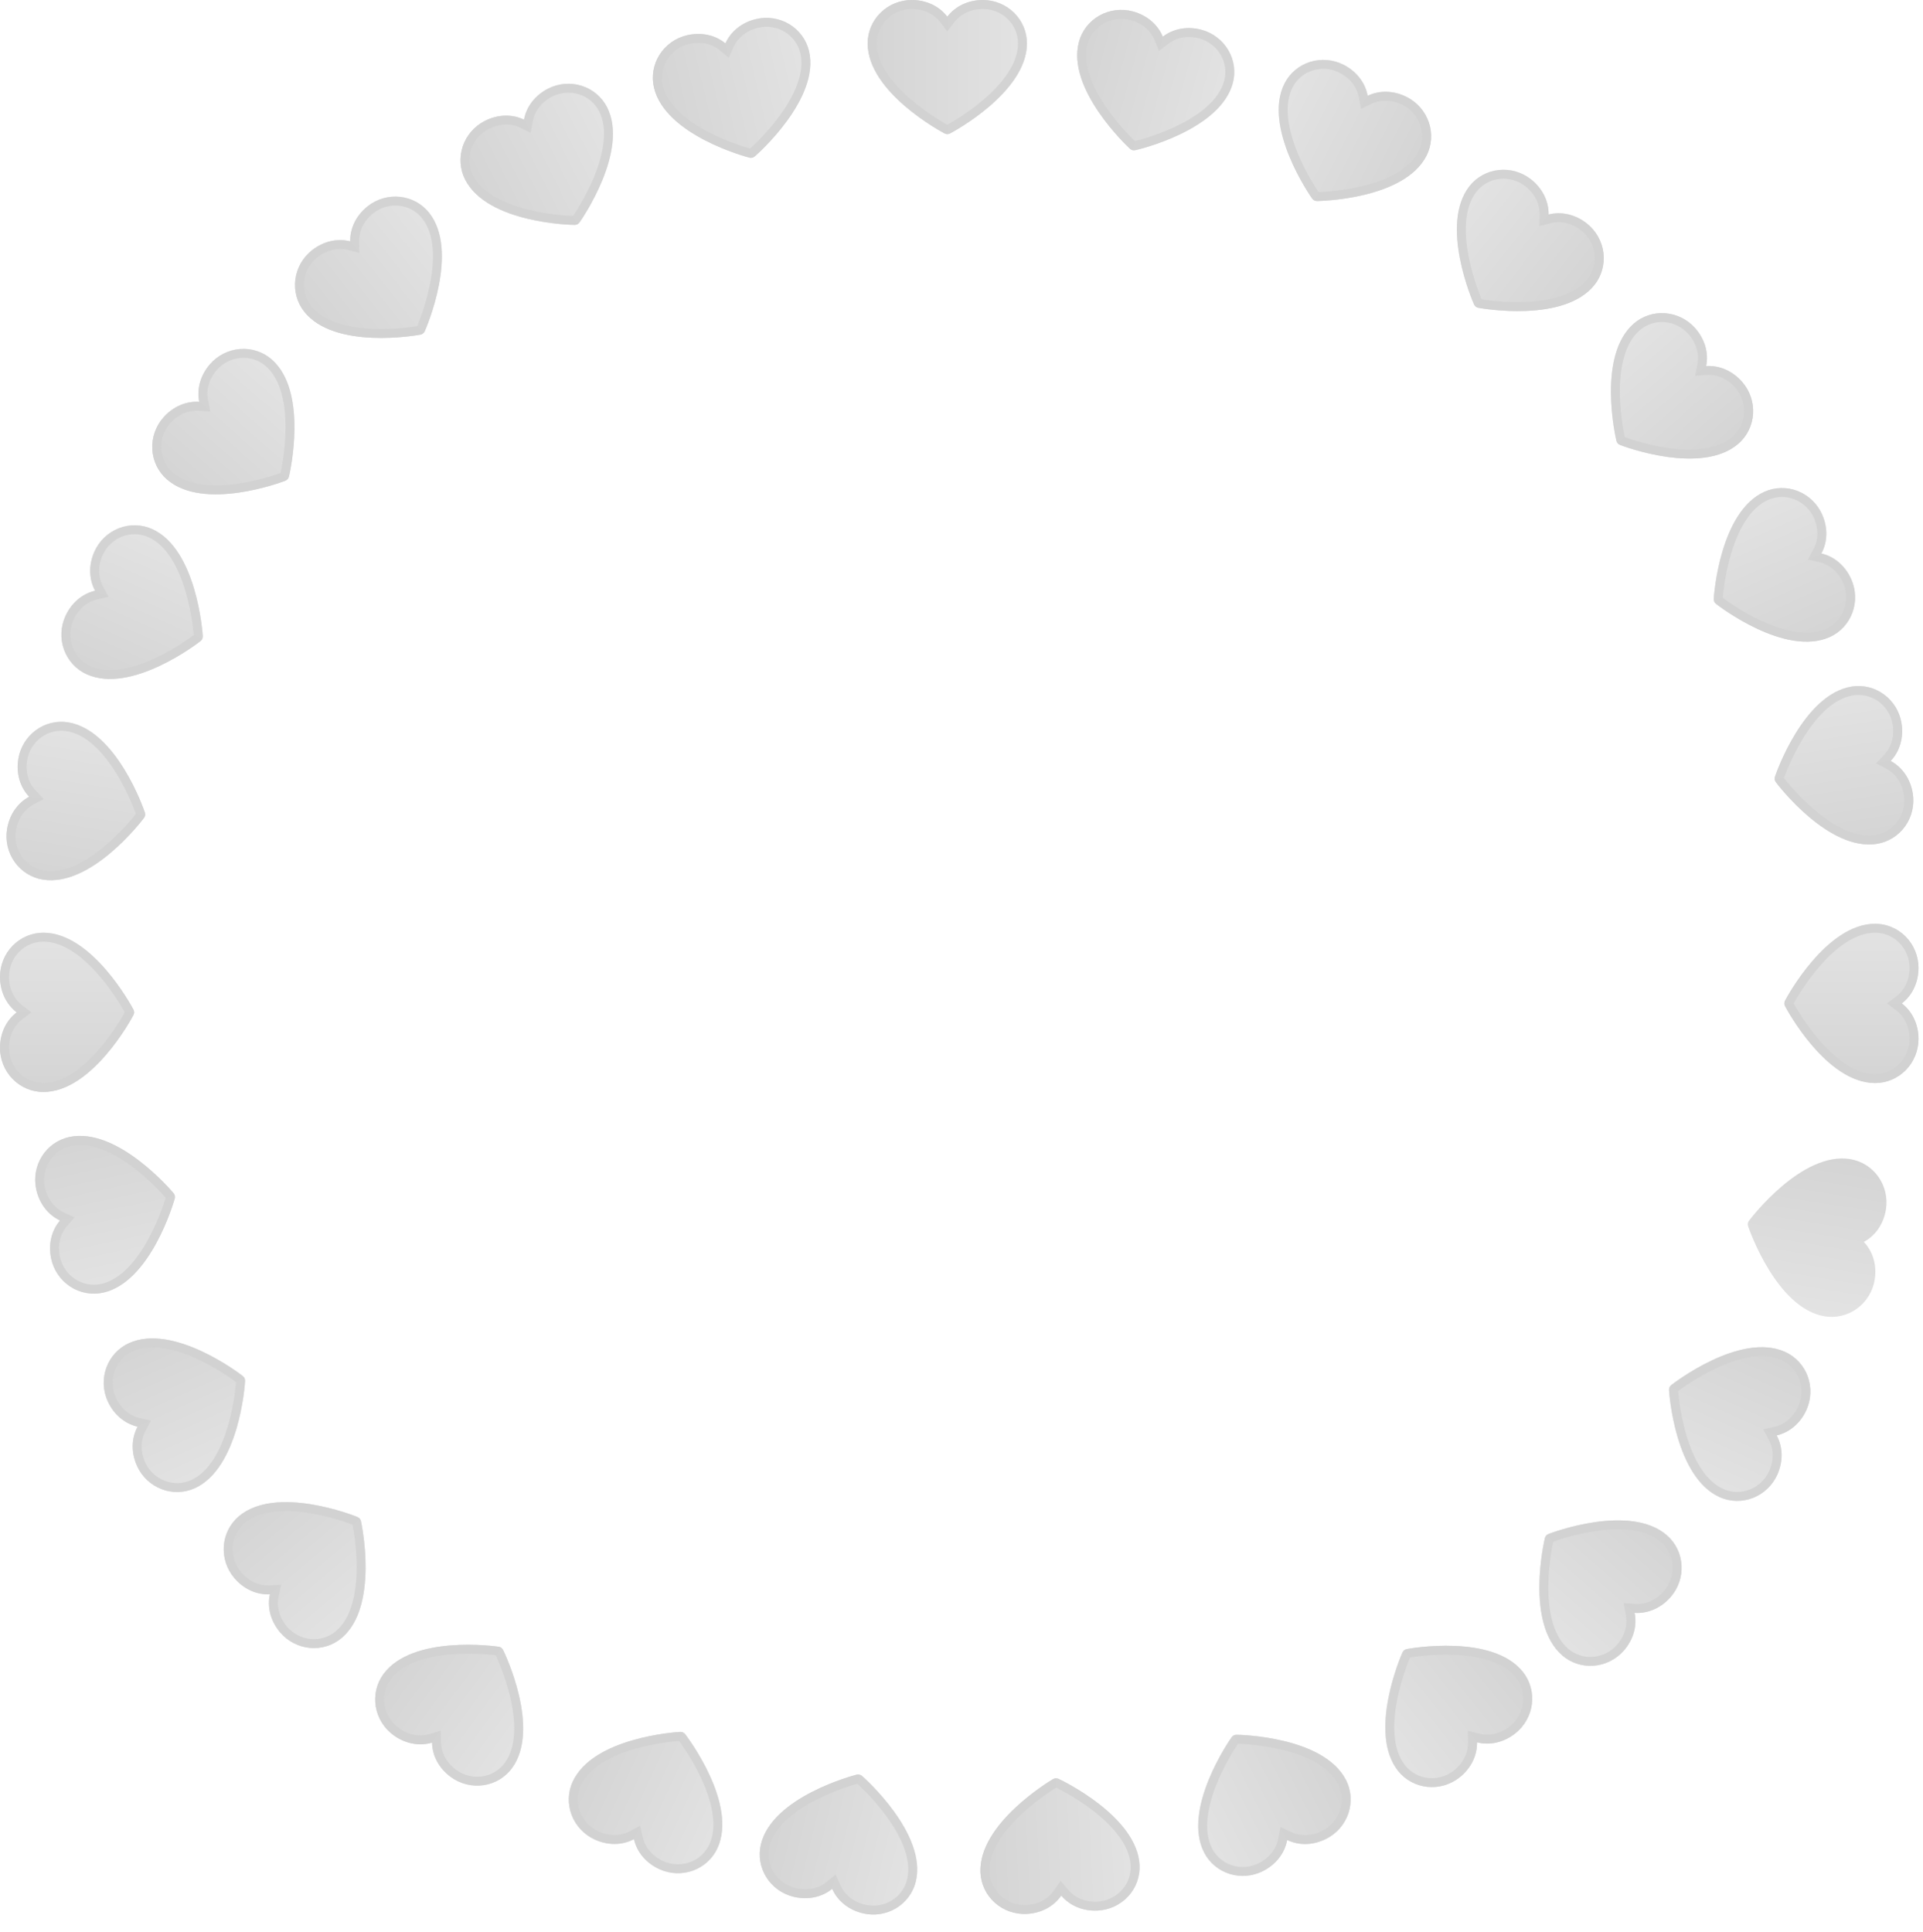 <svg width="215" height="216" viewBox="0 0 215 216" fill="none" xmlns="http://www.w3.org/2000/svg">
<path d="M143.623 9.316C141.137 14.188 146.475 21.884 146.705 22.206C146.766 22.292 146.846 22.362 146.94 22.41C147.034 22.457 147.137 22.482 147.242 22.48C147.638 22.477 157.002 22.285 159.489 17.413C160.072 16.268 160.168 14.935 159.758 13.706C159.348 12.477 158.464 11.452 157.3 10.857C155.837 10.11 154.241 10.075 152.91 10.712C152.645 9.26 151.68 7.988 150.217 7.242C149.052 6.649 147.704 6.534 146.468 6.923C145.231 7.312 144.209 8.172 143.623 9.316Z" fill="url(#paint0_linear_210_2826)"/>
<path d="M147.113 21.916L147.113 21.916L147.114 21.919C147.128 21.938 147.146 21.953 147.167 21.964C147.189 21.975 147.212 21.981 147.235 21.98L147.238 21.98C147.418 21.979 149.815 21.931 152.463 21.287C155.148 20.633 157.908 19.41 159.044 17.186C159.565 16.162 159.652 14.967 159.284 13.864C158.915 12.761 158.121 11.838 157.072 11.302C155.737 10.62 154.305 10.598 153.126 11.163L152.536 11.445L152.418 10.802C152.183 9.515 151.325 8.369 149.99 7.687C148.941 7.153 147.728 7.051 146.618 7.4C145.508 7.749 144.592 8.521 144.068 9.544C142.933 11.768 143.562 14.721 144.608 17.278C145.64 19.801 147.008 21.77 147.113 21.916Z" stroke="#D2D2D2" stroke-opacity="0.9"/>
<path d="M164.304 20.801C160.912 25.092 164.642 33.684 164.805 34.045C164.847 34.141 164.913 34.225 164.995 34.29C165.078 34.356 165.175 34.4 165.278 34.419C165.667 34.493 174.888 36.137 178.279 31.845C179.074 30.836 179.43 29.548 179.268 28.262C179.106 26.977 178.44 25.799 177.415 24.987C176.127 23.969 174.568 23.622 173.138 23.986C173.162 22.511 172.464 21.075 171.176 20.056C170.15 19.247 168.85 18.871 167.561 19.011C166.273 19.15 165.102 19.794 164.304 20.801Z" fill="url(#paint1_linear_210_2826)"/>
<path d="M165.261 33.84L165.261 33.84L165.262 33.843C165.272 33.864 165.286 33.883 165.305 33.898C165.324 33.913 165.346 33.923 165.369 33.927L165.372 33.928C165.548 33.961 167.908 34.384 170.632 34.27C173.392 34.154 176.338 33.495 177.887 31.535C178.598 30.633 178.917 29.479 178.772 28.325C178.627 27.17 178.028 26.11 177.105 25.379C175.928 24.45 174.529 24.148 173.262 24.471L172.627 24.633L172.638 23.978C172.66 22.671 172.043 21.379 170.866 20.449C169.942 19.72 168.772 19.382 167.615 19.508C166.459 19.633 165.41 20.21 164.696 21.111C163.148 23.071 163.187 26.089 163.713 28.802C164.231 31.478 165.187 33.677 165.261 33.84Z" stroke="#D2D2D2" stroke-opacity="0.9"/>
<path d="M182.653 36.188C178.534 39.788 180.633 48.916 180.726 49.301C180.75 49.403 180.799 49.498 180.868 49.577C180.938 49.657 181.025 49.718 181.123 49.755C181.492 49.899 190.257 53.2 194.376 49.6C195.342 48.753 195.927 47.551 196.002 46.258C196.078 44.964 195.638 43.684 194.779 42.699C193.698 41.463 192.229 40.837 190.756 40.934C191.05 39.487 190.626 37.948 189.545 36.712C188.684 35.729 187.475 35.121 186.183 35.023C184.89 34.925 183.621 35.344 182.653 36.188Z" fill="url(#paint2_linear_210_2826)"/>
<path d="M181.212 49.183L181.212 49.183L181.213 49.186C181.218 49.209 181.229 49.23 181.245 49.248C181.261 49.266 181.28 49.28 181.302 49.288L181.305 49.289C181.472 49.355 183.715 50.201 186.414 50.587C189.149 50.977 192.166 50.867 194.046 49.223C194.911 48.466 195.435 47.39 195.503 46.228C195.571 45.067 195.176 43.915 194.402 43.028C193.415 41.899 192.094 41.347 190.789 41.433L190.136 41.476L190.266 40.835C190.526 39.553 190.156 38.17 189.169 37.041C188.393 36.156 187.305 35.61 186.145 35.522C184.985 35.434 183.848 35.81 182.982 36.565C181.102 38.209 180.589 41.184 180.61 43.947C180.631 46.672 181.17 49.009 181.212 49.183Z" stroke="#D2D2D2" stroke-opacity="0.9"/>
<path d="M197.269 54.987C192.28 57.23 191.626 66.573 191.604 66.969C191.597 67.073 191.616 67.178 191.659 67.274C191.702 67.37 191.768 67.454 191.851 67.519C192.162 67.764 199.584 73.476 204.573 71.233C205.744 70.705 206.654 69.726 207.104 68.51C207.553 67.295 207.505 65.942 206.97 64.749C206.297 63.252 205.075 62.225 203.637 61.889C204.34 60.59 204.383 58.995 203.709 57.497C203.172 56.305 202.192 55.372 200.985 54.901C199.777 54.431 198.441 54.462 197.269 54.987Z" fill="url(#paint3_linear_210_2826)"/>
<path d="M192.103 66.997L192.103 66.997L192.103 67.001C192.101 67.024 192.105 67.047 192.115 67.069C192.125 67.091 192.14 67.11 192.158 67.124L192.161 67.126C192.301 67.237 194.201 68.701 196.67 69.856C199.172 71.027 202.09 71.801 204.368 70.777C205.416 70.305 206.231 69.428 206.635 68.337C207.038 67.245 206.996 66.029 206.514 64.954C205.899 63.587 204.796 62.673 203.523 62.376L202.886 62.226L203.197 61.651C203.82 60.501 203.868 59.07 203.254 57.702C202.769 56.629 201.887 55.79 200.803 55.367C199.719 54.945 198.522 54.973 197.473 55.443C195.196 56.468 193.838 59.164 193.053 61.813C192.279 64.427 192.113 66.818 192.103 66.997Z" stroke="#D2D2D2" stroke-opacity="0.9"/>
<path d="M209.651 103.292C204.181 103.292 199.754 111.545 199.571 111.897C199.522 111.989 199.496 112.093 199.496 112.198C199.496 112.303 199.522 112.407 199.571 112.5C199.754 112.851 204.181 121.104 209.651 121.104C210.936 121.103 212.167 120.583 213.075 119.659C213.984 118.735 214.495 117.481 214.496 116.174C214.496 114.532 213.802 113.094 212.629 112.198C213.802 111.302 214.496 109.864 214.496 108.222C214.495 106.915 213.984 105.662 213.075 104.738C212.167 103.813 210.936 103.293 209.651 103.292Z" fill="url(#paint4_linear_210_2826)"/>
<path d="M200.014 112.128L200.014 112.128L200.013 112.131C200.002 112.151 199.996 112.174 199.996 112.198C199.996 112.222 200.002 112.246 200.013 112.266L200.014 112.269C200.097 112.428 201.229 114.542 203.007 116.608C204.809 118.702 207.154 120.604 209.651 120.604C210.8 120.603 211.904 120.138 212.719 119.308C213.534 118.478 213.995 117.351 213.996 116.174C213.996 114.675 213.365 113.389 212.326 112.596L211.806 112.198L212.326 111.801C213.365 111.007 213.996 109.722 213.996 108.223C213.995 107.045 213.534 105.918 212.719 105.088C211.903 104.258 210.8 103.793 209.651 103.792C207.153 103.792 204.809 105.695 203.007 107.789C201.229 109.855 200.097 111.969 200.014 112.128Z" stroke="#D2D2D2" stroke-opacity="0.9"/>
<path d="M207.036 76.766C201.635 77.631 198.568 86.481 198.443 86.857C198.409 86.956 198.401 87.063 198.417 87.166C198.434 87.27 198.475 87.368 198.539 87.452C198.775 87.77 204.452 95.22 209.853 94.355C211.121 94.15 212.255 93.442 213.005 92.386C213.756 91.33 214.062 90.012 213.857 88.721C213.598 87.099 212.685 85.789 211.385 85.09C212.402 84.019 212.859 82.49 212.6 80.869C212.392 79.578 211.689 78.422 210.646 77.653C209.603 76.883 208.305 76.565 207.036 76.766Z" fill="url(#paint5_linear_210_2826)"/>
<path d="M198.918 87.015L198.918 87.015L198.917 87.018C198.909 87.04 198.907 87.064 198.911 87.087C198.915 87.111 198.924 87.133 198.938 87.152L198.94 87.154C199.047 87.298 200.499 89.206 202.581 90.965C204.692 92.748 207.308 94.256 209.773 93.861C210.908 93.678 211.924 93.044 212.598 92.096C213.272 91.148 213.548 89.962 213.363 88.799C213.126 87.319 212.3 86.15 211.148 85.53L210.572 85.22L211.023 84.746C211.923 83.797 212.343 82.428 212.106 80.948C211.919 79.786 211.286 78.746 210.349 78.055C209.413 77.365 208.25 77.08 207.115 77.26C204.649 77.655 202.635 79.905 201.187 82.257C199.758 84.579 198.974 86.845 198.918 87.015Z" stroke="#D2D2D2" stroke-opacity="0.9"/>
<path d="M134.623 207.142C132.137 202.27 137.475 194.574 137.705 194.252C137.766 194.166 137.846 194.096 137.94 194.048C138.034 194.001 138.137 193.976 138.242 193.978C138.638 193.981 148.002 194.173 150.489 199.045C151.072 200.19 151.168 201.523 150.758 202.752C150.348 203.981 149.464 205.006 148.3 205.602C146.837 206.348 145.241 206.383 143.91 205.746C143.645 207.198 142.68 208.47 141.217 209.216C140.052 209.809 138.704 209.924 137.468 209.535C136.231 209.146 135.209 208.286 134.623 207.142Z" fill="url(#paint6_linear_210_2826)"/>
<path d="M138.113 194.542L138.113 194.542L138.114 194.539C138.128 194.52 138.146 194.505 138.167 194.494C138.189 194.483 138.212 194.477 138.235 194.478L138.238 194.478C138.418 194.479 140.815 194.527 143.463 195.171C146.148 195.825 148.908 197.048 150.044 199.272C150.565 200.296 150.652 201.49 150.284 202.594C149.915 203.698 149.121 204.62 148.072 205.156C146.737 205.838 145.305 205.86 144.126 205.295L143.536 205.013L143.418 205.656C143.183 206.943 142.325 208.089 140.99 208.771C139.941 209.305 138.728 209.407 137.618 209.058C136.508 208.709 135.592 207.937 135.068 206.914C133.933 204.69 134.562 201.737 135.608 199.18C136.64 196.657 138.008 194.688 138.113 194.542Z" stroke="#D2D2D2" stroke-opacity="0.9"/>
<path d="M156.304 198.012C152.912 193.72 156.642 185.129 156.805 184.768C156.847 184.672 156.913 184.587 156.995 184.522C157.078 184.457 157.175 184.413 157.278 184.394C157.667 184.319 166.888 182.676 170.279 186.967C171.074 187.976 171.43 189.265 171.268 190.55C171.106 191.836 170.44 193.014 169.415 193.825C168.127 194.844 166.568 195.191 165.138 194.826C165.162 196.302 164.464 197.738 163.176 198.756C162.15 199.565 160.85 199.941 159.561 199.802C158.273 199.662 157.102 199.019 156.304 198.012Z" fill="url(#paint7_linear_210_2826)"/>
<path d="M157.261 184.972L157.261 184.972L157.262 184.969C157.272 184.948 157.286 184.929 157.305 184.914C157.324 184.899 157.346 184.89 157.369 184.885L157.372 184.885C157.548 184.851 159.908 184.429 162.632 184.543C165.392 184.658 168.338 185.318 169.887 187.277C170.598 188.18 170.917 189.334 170.772 190.488C170.627 191.642 170.028 192.702 169.105 193.433C167.928 194.363 166.529 194.664 165.262 194.342L164.627 194.18L164.638 194.834C164.66 196.142 164.043 197.434 162.866 198.364C161.942 199.092 160.772 199.43 159.615 199.305C158.459 199.18 157.41 198.602 156.696 197.701C155.148 195.742 155.187 192.723 155.713 190.011C156.231 187.335 157.187 185.136 157.261 184.972Z" stroke="#D2D2D2" stroke-opacity="0.9"/>
<path d="M174.653 185.095C170.534 181.495 172.633 172.367 172.726 171.982C172.75 171.88 172.799 171.785 172.868 171.706C172.938 171.627 173.025 171.566 173.123 171.528C173.492 171.384 182.257 168.084 186.376 171.684C187.342 172.53 187.927 173.732 188.002 175.026C188.078 176.319 187.638 177.599 186.779 178.584C185.698 179.82 184.229 180.446 182.756 180.349C183.05 181.796 182.626 183.335 181.545 184.571C180.684 185.555 179.475 186.162 178.183 186.26C176.89 186.358 175.621 185.939 174.653 185.095Z" fill="url(#paint8_linear_210_2826)"/>
<path d="M173.212 172.1L173.212 172.1L173.213 172.097C173.218 172.075 173.229 172.053 173.245 172.035C173.261 172.017 173.28 172.003 173.302 171.995L173.305 171.994C173.472 171.929 175.715 171.082 178.414 170.697C181.149 170.306 184.166 170.416 186.046 172.06C186.911 172.817 187.435 173.894 187.503 175.055C187.571 176.216 187.176 177.368 186.402 178.255C185.415 179.384 184.094 179.936 182.789 179.85L182.136 179.807L182.266 180.448C182.526 181.73 182.156 183.113 181.169 184.242C180.393 185.128 179.305 185.673 178.145 185.761C176.985 185.85 175.848 185.473 174.982 184.718C173.102 183.074 172.589 180.099 172.61 177.337C172.631 174.611 173.17 172.274 173.212 172.1Z" stroke="#D2D2D2" stroke-opacity="0.9"/>
<path d="M192.269 167.411C187.28 165.167 186.626 155.824 186.604 155.429C186.597 155.324 186.616 155.219 186.659 155.123C186.702 155.027 186.768 154.943 186.851 154.879C187.162 154.633 194.584 148.921 199.573 151.165C200.744 151.693 201.654 152.672 202.104 153.887C202.553 155.103 202.505 156.455 201.97 157.648C201.297 159.146 200.075 160.172 198.637 160.509C199.34 161.807 199.383 163.403 198.709 164.901C198.172 166.092 197.192 167.026 195.985 167.496C194.777 167.967 193.441 167.936 192.269 167.411Z" fill="url(#paint9_linear_210_2826)"/>
<path d="M187.103 155.4L187.103 155.4L187.103 155.397C187.101 155.374 187.105 155.35 187.115 155.328C187.125 155.306 187.14 155.287 187.158 155.273L187.161 155.271C187.301 155.16 189.201 153.697 191.67 152.541C194.172 151.37 197.09 150.597 199.368 151.62C200.416 152.093 201.231 152.97 201.635 154.061C202.038 155.152 201.996 156.369 201.514 157.443C200.899 158.811 199.796 159.724 198.523 160.022L197.886 160.171L198.197 160.747C198.82 161.897 198.868 163.328 198.254 164.695C197.769 165.769 196.887 166.608 195.803 167.03C194.719 167.453 193.522 167.424 192.473 166.954C190.196 165.93 188.838 163.233 188.053 160.585C187.279 157.971 187.113 155.579 187.103 155.4Z" stroke="#D2D2D2" stroke-opacity="0.9"/>
<path d="M204.036 147.194C198.635 146.33 195.568 137.48 195.443 137.104C195.409 137.005 195.401 136.898 195.417 136.795C195.434 136.691 195.475 136.592 195.539 136.509C195.775 136.191 201.452 128.741 206.853 129.606C208.121 129.811 209.255 130.519 210.005 131.575C210.756 132.631 211.062 133.949 210.857 135.24C210.598 136.862 209.685 138.172 208.385 138.871C209.402 139.941 209.859 141.471 209.6 143.092C209.392 144.383 208.689 145.539 207.646 146.308C206.603 147.077 205.305 147.396 204.036 147.194Z" fill="url(#paint10_linear_210_2826)"/>
<path d="M114.82 4.845C114.82 10.315 106.567 14.742 106.215 14.925C106.123 14.974 106.019 15 105.914 15C105.809 15 105.705 14.974 105.613 14.925C105.261 14.742 97.008 10.315 97.008 4.845C97.009 3.56 97.529 2.329 98.454 1.421C99.378 0.512 100.631 0.001 101.938 0C103.58 0 105.018 0.694 105.914 1.867C106.81 0.694 108.248 0 109.89 0C111.197 0.001 112.45 0.512 113.375 1.421C114.299 2.329 114.819 3.56 114.82 4.845Z" fill="url(#paint11_linear_210_2826)"/>
<path d="M105.985 14.482L105.985 14.482L105.982 14.483C105.961 14.494 105.938 14.5 105.914 14.5C105.89 14.5 105.867 14.494 105.846 14.483L105.843 14.482C105.684 14.399 103.571 13.267 101.505 11.489C99.41 9.687 97.508 7.342 97.508 4.845C97.509 3.696 97.974 2.593 98.804 1.777C99.634 0.962 100.761 0.501 101.938 0.5C103.438 0.5 104.723 1.131 105.517 2.17L105.914 2.69L106.311 2.17C107.105 1.131 108.39 0.5 109.89 0.5C111.067 0.501 112.194 0.962 113.024 1.777C113.854 2.593 114.319 3.696 114.32 4.845C114.32 7.343 112.418 9.687 110.324 11.489C108.257 13.267 106.144 14.399 105.985 14.482Z" stroke="#D2D2D2" stroke-opacity="0.9"/>
<path d="M90.456 5.717C91.705 11.043 84.68 17.237 84.38 17.496C84.301 17.564 84.206 17.613 84.103 17.637C84.001 17.661 83.894 17.66 83.793 17.633C83.409 17.535 74.363 15.109 73.114 9.783C72.822 8.532 73.047 7.215 73.74 6.119C74.432 5.024 75.536 4.241 76.808 3.941C78.407 3.566 79.965 3.913 81.105 4.851C81.71 3.504 82.951 2.5 84.55 2.125C85.823 1.828 87.159 2.04 88.267 2.713C89.374 3.386 90.161 4.467 90.456 5.717Z" fill="url(#paint12_linear_210_2826)"/>
<path d="M84.054 17.116L84.054 17.116L84.051 17.119C84.034 17.134 84.013 17.145 83.989 17.15C83.966 17.156 83.942 17.155 83.919 17.149L83.916 17.149C83.743 17.104 81.426 16.485 79.009 15.225C76.558 13.949 74.171 12.101 73.601 9.669C73.34 8.55 73.541 7.37 74.162 6.387C74.784 5.403 75.776 4.698 76.922 4.428C78.382 4.085 79.778 4.407 80.787 5.237L81.293 5.653L81.561 5.056C82.097 3.863 83.204 2.955 84.664 2.612C85.81 2.345 87.013 2.536 88.007 3.14C89.001 3.745 89.706 4.713 89.969 5.832C90.539 8.263 89.222 10.979 87.595 13.212C85.989 15.415 84.19 17 84.054 17.116Z" stroke="#D2D2D2" stroke-opacity="0.9"/>
<path d="M67.873 11.984C70.359 16.856 65.021 24.552 64.791 24.874C64.731 24.96 64.65 25.03 64.556 25.078C64.463 25.125 64.359 25.15 64.254 25.148C63.858 25.145 54.494 24.953 52.007 20.081C51.425 18.936 51.328 17.603 51.738 16.374C52.148 15.145 53.032 14.12 54.196 13.524C55.659 12.778 57.255 12.742 58.586 13.38C58.851 11.928 59.816 10.656 61.279 9.91C62.444 9.317 63.792 9.202 65.028 9.591C66.265 9.98 67.288 10.84 67.873 11.984Z" fill="url(#paint13_linear_210_2826)"/>
<path d="M64.384 24.584L64.384 24.584L64.382 24.587C64.368 24.605 64.35 24.621 64.329 24.632C64.308 24.643 64.284 24.648 64.261 24.648L64.258 24.648C64.079 24.647 61.681 24.599 59.033 23.955C56.348 23.301 53.588 22.078 52.453 19.854C51.931 18.83 51.844 17.636 52.212 16.532C52.581 15.428 53.376 14.506 54.424 13.97C55.759 13.288 57.191 13.266 58.37 13.831L58.961 14.113L59.078 13.47C59.313 12.183 60.171 11.037 61.506 10.355C62.555 9.821 63.769 9.719 64.879 10.068C65.988 10.417 66.904 11.189 67.428 12.212C68.563 14.436 67.934 17.389 66.888 19.946C65.856 22.469 64.488 24.438 64.384 24.584Z" stroke="#D2D2D2" stroke-opacity="0.9"/>
<path d="M47.987 23.801C51.379 28.092 47.648 36.684 47.486 37.045C47.444 37.141 47.379 37.225 47.296 37.29C47.213 37.356 47.116 37.4 47.013 37.419C46.624 37.493 37.403 39.137 34.012 34.845C33.217 33.836 32.861 32.548 33.023 31.262C33.185 29.977 33.851 28.799 34.876 27.987C36.164 26.969 37.723 26.622 39.153 26.986C39.129 25.511 39.827 24.075 41.115 23.056C42.141 22.247 43.441 21.871 44.73 22.011C46.018 22.15 47.19 22.794 47.987 23.801Z" fill="url(#paint14_linear_210_2826)"/>
<path d="M47.03 36.84L47.03 36.84L47.029 36.843C47.019 36.864 47.005 36.883 46.986 36.898C46.967 36.913 46.945 36.923 46.922 36.927L46.919 36.928C46.743 36.961 44.383 37.384 41.659 37.27C38.899 37.154 35.953 36.495 34.404 34.535C33.693 33.633 33.373 32.479 33.519 31.325C33.664 30.17 34.263 29.11 35.186 28.379C36.363 27.45 37.762 27.148 39.029 27.471L39.664 27.633L39.653 26.978C39.632 25.671 40.248 24.379 41.425 23.449C42.349 22.72 43.519 22.382 44.676 22.508C45.832 22.633 46.882 23.21 47.595 24.111C49.143 26.071 49.104 29.089 48.578 31.802C48.06 34.478 47.103 36.677 47.03 36.84Z" stroke="#D2D2D2" stroke-opacity="0.9"/>
<path d="M30.378 40.188C34.497 43.788 32.399 52.916 32.305 53.301C32.281 53.403 32.232 53.498 32.163 53.577C32.094 53.657 32.006 53.718 31.908 53.755C31.539 53.899 22.774 57.2 18.656 53.6C17.689 52.753 17.104 51.551 17.029 50.258C16.953 48.964 17.393 47.684 18.253 46.699C19.333 45.463 20.802 44.837 22.275 44.934C21.981 43.487 22.405 41.948 23.486 40.712C24.347 39.729 25.557 39.121 26.849 39.023C28.141 38.925 29.41 39.344 30.378 40.188Z" fill="url(#paint15_linear_210_2826)"/>
<path d="M31.819 53.183L31.819 53.183L31.819 53.186C31.813 53.209 31.802 53.23 31.786 53.248C31.771 53.266 31.751 53.28 31.729 53.288L31.726 53.289C31.559 53.355 29.316 54.201 26.617 54.587C23.882 54.977 20.865 54.867 18.985 53.223C18.121 52.466 17.596 51.39 17.528 50.228C17.46 49.067 17.855 47.915 18.629 47.028C19.616 45.899 20.937 45.347 22.242 45.433L22.895 45.476L22.765 44.835C22.505 43.553 22.875 42.17 23.862 41.041C24.638 40.156 25.726 39.61 26.887 39.522C28.047 39.434 29.184 39.81 30.05 40.565C31.93 42.209 32.443 45.184 32.421 47.947C32.4 50.672 31.862 53.009 31.819 53.183Z" stroke="#D2D2D2" stroke-opacity="0.9"/>
<path d="M17.005 59.152C21.994 61.395 22.647 70.738 22.67 71.134C22.677 71.238 22.657 71.343 22.614 71.439C22.571 71.535 22.505 71.619 22.423 71.684C22.112 71.929 14.689 77.641 9.7 75.398C8.529 74.87 7.619 73.891 7.17 72.675C6.72 71.46 6.768 70.107 7.303 68.915C7.976 67.417 9.199 66.39 10.636 66.054C9.934 64.755 9.891 63.16 10.564 61.662C11.101 60.47 12.081 59.537 13.289 59.066C14.496 58.596 15.832 58.627 17.005 59.152Z" fill="url(#paint16_linear_210_2826)"/>
<path d="M22.171 71.162L22.171 71.162L22.171 71.166C22.172 71.189 22.168 71.212 22.158 71.234C22.148 71.256 22.133 71.275 22.115 71.289L22.113 71.291C21.972 71.402 20.073 72.866 17.604 74.021C15.101 75.192 12.183 75.966 9.905 74.942C8.858 74.469 8.042 73.593 7.639 72.502C7.235 71.41 7.278 70.194 7.759 69.119C8.374 67.752 9.477 66.838 10.75 66.541L11.387 66.391L11.076 65.816C10.454 64.666 10.405 63.235 11.02 61.867C11.504 60.794 12.386 59.955 13.47 59.532C14.554 59.11 15.751 59.138 16.8 59.608C19.077 60.633 20.435 63.329 21.22 65.978C21.995 68.591 22.16 70.984 22.171 71.162Z" stroke="#D2D2D2" stroke-opacity="0.9"/>
<path d="M4.845 104.292C10.315 104.292 14.742 112.545 14.925 112.897C14.974 112.99 15 113.093 15 113.198C15 113.303 14.974 113.407 14.925 113.5C14.742 113.851 10.315 122.104 4.845 122.104C3.56 122.103 2.329 121.583 1.421 120.659C0.512 119.735 0.001 118.481 0 117.174C0 115.532 0.694 114.094 1.867 113.198C0.694 112.302 0 110.864 0 109.222C0.001 107.915 0.512 106.662 1.421 105.738C2.329 104.813 3.56 104.293 4.845 104.292Z" fill="url(#paint17_linear_210_2826)"/>
<path d="M14.482 113.128L14.482 113.128L14.483 113.131C14.494 113.151 14.5 113.174 14.5 113.198C14.5 113.222 14.494 113.246 14.483 113.266L14.482 113.269C14.399 113.428 13.267 115.542 11.489 117.608C9.687 119.702 7.342 121.604 4.845 121.604C3.696 121.603 2.593 121.138 1.777 120.308C0.962 119.478 0.501 118.351 0.5 117.174C0.5 115.675 1.131 114.389 2.17 113.596L2.69 113.198L2.17 112.801C1.131 112.007 0.5 110.722 0.5 109.223C0.501 108.045 0.962 106.918 1.777 106.088C2.593 105.258 3.696 104.793 4.845 104.792C7.343 104.792 9.687 106.695 11.489 108.789C13.267 110.855 14.399 112.969 14.482 113.128Z" stroke="#D2D2D2" stroke-opacity="0.9"/>
<path d="M7.608 80.766C13.009 81.631 16.076 90.481 16.201 90.857C16.235 90.956 16.244 91.063 16.227 91.166C16.211 91.27 16.169 91.368 16.106 91.452C15.87 91.77 10.193 99.22 4.792 98.355C3.524 98.15 2.39 97.442 1.639 96.386C0.888 95.33 0.582 94.012 0.787 92.721C1.047 91.099 1.96 89.789 3.259 89.09C2.243 88.019 1.785 86.49 2.045 84.869C2.253 83.578 2.955 82.422 3.998 81.653C5.041 80.883 6.34 80.565 7.608 80.766Z" fill="url(#paint18_linear_210_2826)"/>
<path d="M15.727 91.015L15.727 91.015L15.728 91.018C15.735 91.04 15.737 91.064 15.734 91.087C15.73 91.111 15.72 91.133 15.707 91.152L15.704 91.154C15.598 91.298 14.146 93.206 12.063 94.965C9.953 96.748 7.337 98.256 4.871 97.861C3.737 97.678 2.721 97.044 2.047 96.096C1.373 95.148 1.096 93.962 1.281 92.799C1.518 91.319 2.345 90.15 3.496 89.53L4.073 89.22L3.622 88.746C2.722 87.797 2.301 86.428 2.538 84.948C2.726 83.786 3.359 82.746 4.295 82.055C5.231 81.365 6.395 81.08 7.53 81.26C9.995 81.655 12.009 83.905 13.458 86.257C14.887 88.579 15.67 90.845 15.727 91.015Z" stroke="#D2D2D2" stroke-opacity="0.9"/>
<path d="M137.839 9.281C136.426 14.566 127.309 16.711 126.923 16.797C126.821 16.821 126.714 16.819 126.612 16.791C126.511 16.764 126.417 16.713 126.34 16.642C126.048 16.374 119.218 9.965 120.631 4.68C120.965 3.44 121.785 2.385 122.912 1.746C124.04 1.107 125.383 0.937 126.646 1.273C128.232 1.698 129.442 2.739 130.005 4.104C131.173 3.202 132.742 2.903 134.328 3.328C135.59 3.667 136.669 4.484 137.327 5.6C137.986 6.716 138.17 8.04 137.839 9.281Z" fill="url(#paint19_linear_210_2826)"/>
<path d="M126.814 16.309L126.814 16.309L126.811 16.31C126.789 16.315 126.765 16.315 126.741 16.308C126.718 16.302 126.697 16.291 126.68 16.275L126.678 16.273C126.546 16.152 124.796 14.512 123.259 12.261C121.702 9.979 120.469 7.222 121.114 4.81C121.412 3.7 122.147 2.754 123.159 2.181C124.171 1.607 125.379 1.454 126.517 1.757C127.965 2.144 129.044 3.086 129.542 4.295L129.792 4.9L130.31 4.5C131.345 3.701 132.75 3.423 134.198 3.81C135.336 4.116 136.305 4.852 136.897 5.854C137.488 6.856 137.652 8.042 137.356 9.153C136.711 11.565 134.267 13.338 131.779 14.539C129.324 15.723 126.989 16.27 126.814 16.309Z" stroke="#D2D2D2" stroke-opacity="0.9"/>
<path d="M127.413 208.568C127.156 203.104 118.703 199.069 118.344 198.903C118.249 198.859 118.144 198.838 118.039 198.843C117.934 198.848 117.832 198.878 117.742 198.931C117.399 199.131 109.363 203.941 109.62 209.405C109.682 210.688 110.259 211.894 111.225 212.758C112.191 213.621 113.467 214.073 114.772 214.013C116.413 213.936 117.816 213.175 118.656 211.961C119.607 213.091 121.075 213.716 122.716 213.639C124.021 213.576 125.249 213.007 126.13 212.057C127.01 211.106 127.472 209.851 127.413 208.568Z" fill="url(#paint20_linear_210_2826)"/>
<path d="M118.134 199.357L118.134 199.357L118.131 199.356C118.11 199.346 118.087 199.341 118.063 199.342C118.039 199.343 118.016 199.35 117.996 199.362L117.993 199.364C117.838 199.454 115.78 200.684 113.8 202.557C111.793 204.456 110.002 206.887 110.119 209.381C110.175 210.529 110.691 211.61 111.558 212.385C112.426 213.161 113.573 213.567 114.749 213.514C116.247 213.443 117.501 212.752 118.245 211.677L118.618 211.139L119.039 211.639C119.881 212.64 121.194 213.21 122.692 213.14C123.868 213.083 124.972 212.57 125.763 211.717C126.553 210.863 126.966 209.739 126.913 208.591C126.796 206.097 124.785 203.844 122.609 202.143C120.461 200.464 118.297 199.432 118.134 199.357Z" stroke="#D2D2D2" stroke-opacity="0.9"/>
<path d="M102.396 210.38C103.667 205.059 96.668 198.835 96.368 198.576C96.29 198.507 96.195 198.458 96.093 198.433C95.99 198.409 95.883 198.41 95.782 198.436C95.398 198.532 86.341 200.921 85.071 206.242C84.774 207.491 84.993 208.81 85.681 209.908C86.369 211.006 87.47 211.794 88.741 212.099C90.338 212.481 91.897 212.14 93.042 211.207C93.641 212.556 94.878 213.565 96.475 213.947C97.747 214.249 99.084 214.043 100.194 213.374C101.304 212.706 102.096 211.629 102.396 210.38Z" fill="url(#paint21_linear_210_2826)"/>
<path d="M96.041 198.954L96.041 198.954L96.038 198.952C96.021 198.936 96 198.925 95.976 198.92C95.953 198.914 95.929 198.914 95.907 198.92L95.903 198.921C95.73 198.965 93.411 199.575 90.988 200.824C88.532 202.091 86.138 203.929 85.557 206.358C85.292 207.476 85.488 208.657 86.105 209.643C86.723 210.629 87.712 211.338 88.857 211.613C90.315 211.961 91.712 211.646 92.726 210.82L93.233 210.406L93.499 211.004C94.029 212.199 95.133 213.112 96.591 213.46C97.737 213.733 98.94 213.547 99.936 212.946C100.933 212.346 101.642 211.38 101.91 210.263C102.49 207.834 101.184 205.112 99.566 202.873C97.969 200.663 96.176 199.071 96.041 198.954Z" stroke="#D2D2D2" stroke-opacity="0.9"/>
<path d="M80.218 206.659C82.499 201.688 76.845 194.221 76.602 193.908C76.538 193.825 76.454 193.759 76.359 193.715C76.263 193.671 76.159 193.651 76.054 193.657C75.658 193.676 66.31 194.258 64.029 199.229C63.494 200.398 63.453 201.734 63.914 202.945C64.376 204.156 65.301 205.143 66.489 205.689C67.981 206.374 69.577 206.343 70.881 205.651C71.206 207.091 72.224 208.321 73.716 209.006C74.905 209.55 76.257 209.608 77.475 209.168C78.694 208.728 79.681 207.826 80.218 206.659Z" fill="url(#paint22_linear_210_2826)"/>
<path d="M76.207 194.215L76.207 194.215L76.205 194.213C76.191 194.194 76.172 194.179 76.15 194.169C76.129 194.159 76.105 194.155 76.082 194.156L76.079 194.156C75.9 194.165 73.506 194.312 70.887 195.067C68.232 195.831 65.525 197.168 64.483 199.438C64.005 200.483 63.968 201.68 64.382 202.767C64.796 203.854 65.628 204.743 66.698 205.235C68.06 205.86 69.492 205.823 70.647 205.209L71.225 204.902L71.369 205.541C71.657 206.816 72.562 207.926 73.924 208.552C74.995 209.041 76.211 209.093 77.306 208.698C78.4 208.303 79.283 207.494 79.763 206.45C80.805 204.18 80.053 201.256 78.902 198.745C77.766 196.267 76.317 194.357 76.207 194.215Z" stroke="#D2D2D2" stroke-opacity="0.9"/>
<path d="M57.252 197.704C60.477 193.286 56.421 184.843 56.245 184.489C56.199 184.394 56.13 184.313 56.045 184.251C55.96 184.189 55.861 184.148 55.758 184.133C55.366 184.074 46.089 182.784 42.864 187.202C42.108 188.24 41.802 189.542 42.013 190.82C42.224 192.099 42.935 193.25 43.99 194.022C45.316 194.99 46.887 195.277 48.302 194.858C48.334 196.334 49.087 197.742 50.413 198.71C51.469 199.48 52.783 199.806 54.065 199.617C55.347 199.429 56.493 198.741 57.252 197.704Z" fill="url(#paint23_linear_210_2826)"/>
<path d="M55.797 184.711L55.797 184.711L55.795 184.708C55.785 184.687 55.77 184.669 55.75 184.654C55.731 184.64 55.709 184.631 55.686 184.628L55.683 184.627C55.505 184.601 53.131 184.269 50.413 184.487C47.66 184.708 44.741 185.48 43.268 187.497C42.592 188.426 42.317 189.591 42.506 190.739C42.696 191.887 43.335 192.923 44.285 193.618C45.496 194.502 46.906 194.75 48.16 194.379L48.788 194.193L48.802 194.847C48.831 196.155 49.496 197.422 50.708 198.306C51.659 198.999 52.841 199.292 53.992 199.123C55.143 198.953 56.169 198.336 56.848 197.409C58.32 195.392 58.166 192.376 57.537 189.686C56.916 187.032 55.876 184.871 55.797 184.711Z" stroke="#D2D2D2" stroke-opacity="0.9"/>
<path d="M38.192 183.164C42.375 179.639 40.441 170.475 40.354 170.088C40.332 169.986 40.285 169.89 40.217 169.81C40.149 169.729 40.063 169.666 39.966 169.627C39.599 169.476 30.895 166.019 26.712 169.545C25.731 170.373 25.125 171.565 25.026 172.857C24.927 174.149 25.344 175.436 26.185 176.437C27.244 177.692 28.701 178.344 30.175 178.274C29.856 179.715 30.252 181.261 31.31 182.517C32.154 183.515 33.352 184.144 34.642 184.266C35.932 184.387 37.209 183.991 38.192 183.164Z" fill="url(#paint24_linear_210_2826)"/>
<path d="M39.866 170.198L39.866 170.198L39.866 170.194C39.861 170.172 39.85 170.15 39.835 170.132C39.819 170.113 39.8 170.099 39.778 170.091L39.775 170.09C39.61 170.021 37.382 169.135 34.691 168.701C31.963 168.261 28.944 168.317 27.035 169.927C26.157 170.668 25.613 171.735 25.524 172.895C25.436 174.055 25.81 175.214 26.568 176.115C27.534 177.261 28.845 177.837 30.151 177.774L30.805 177.743L30.663 178.382C30.381 179.658 30.726 181.048 31.692 182.195C32.452 183.094 33.531 183.659 34.689 183.768C35.847 183.877 36.991 183.521 37.87 182.782C39.78 181.172 40.346 178.207 40.374 175.444C40.402 172.718 39.906 170.372 39.866 170.198Z" stroke="#D2D2D2" stroke-opacity="0.9"/>
<path d="M21.769 166.415C26.752 164.158 27.381 154.814 27.402 154.418C27.409 154.313 27.39 154.208 27.346 154.113C27.303 154.017 27.237 153.933 27.154 153.869C26.842 153.624 19.404 147.932 14.421 150.189C13.252 150.72 12.344 151.702 11.898 152.918C11.452 154.135 11.504 155.487 12.042 156.679C12.719 158.175 13.944 159.198 15.383 159.53C14.684 160.831 14.645 162.427 15.322 163.923C15.863 165.113 16.845 166.043 18.054 166.511C19.262 166.978 20.599 166.944 21.769 166.415Z" fill="url(#paint25_linear_210_2826)"/>
<path d="M26.903 154.391L26.903 154.391L26.903 154.387C26.905 154.364 26.901 154.341 26.891 154.319C26.881 154.297 26.866 154.278 26.848 154.264L26.845 154.262C26.704 154.151 24.801 152.693 22.329 151.544C19.823 150.38 16.903 149.614 14.628 150.644C13.582 151.12 12.768 151.998 12.368 153.09C11.967 154.183 12.013 155.4 12.497 156.473C13.116 157.838 14.221 158.749 15.495 159.043L16.133 159.191L15.823 159.767C15.204 160.919 15.159 162.35 15.777 163.716C16.264 164.788 17.149 165.625 18.234 166.044C19.319 166.464 20.516 166.432 21.564 165.959C23.838 164.929 25.189 162.229 25.967 159.578C26.734 156.962 26.893 154.57 26.903 154.391Z" stroke="#D2D2D2" stroke-opacity="0.9"/>
<path d="M11.497 144.552C16.844 143.4 19.433 134.399 19.538 134.016C19.567 133.916 19.57 133.809 19.548 133.706C19.525 133.603 19.479 133.507 19.411 133.427C19.158 133.122 13.091 125.987 7.744 127.139C6.489 127.411 5.394 128.179 4.701 129.274C4.008 130.369 3.773 131.702 4.047 132.98C4.393 134.585 5.374 135.844 6.709 136.473C5.751 137.596 5.376 139.148 5.722 140.753C5.999 142.031 6.762 143.148 7.845 143.86C8.928 144.572 10.241 144.821 11.497 144.552Z" fill="url(#paint26_linear_210_2826)"/>
<path d="M19.056 133.884L19.056 133.884L19.057 133.881C19.063 133.859 19.064 133.835 19.059 133.811C19.054 133.788 19.043 133.766 19.028 133.749L19.026 133.746C18.912 133.608 17.36 131.781 15.186 130.135C12.983 128.468 10.291 127.102 7.85 127.628C6.727 127.872 5.746 128.559 5.124 129.541C4.501 130.525 4.289 131.723 4.535 132.875C4.851 134.34 5.739 135.464 6.922 136.021L7.514 136.3L7.09 136.798C6.241 137.793 5.895 139.182 6.211 140.648C6.46 141.798 7.148 142.803 8.12 143.443C9.092 144.082 10.268 144.304 11.392 144.063C13.833 143.537 15.724 141.183 17.044 138.756C18.347 136.362 19.009 134.057 19.056 133.884Z" stroke="#D2D2D2" stroke-opacity="0.9"/>
<defs>
<linearGradient id="paint0_linear_210_2826" x1="158.282" y1="19.778" x2="142.416" y2="11.681" gradientUnits="userSpaceOnUse">
<stop stop-color="#D4D4D4"/>
<stop offset="1" stop-color="#E3E3E3"/>
</linearGradient>
<linearGradient id="paint1_linear_210_2826" x1="176.633" y1="33.928" x2="162.658" y2="22.884" gradientUnits="userSpaceOnUse">
<stop stop-color="#D4D4D4"/>
<stop offset="1" stop-color="#E3E3E3"/>
</linearGradient>
<linearGradient id="paint2_linear_210_2826" x1="192.377" y1="51.347" x2="180.654" y2="37.936" gradientUnits="userSpaceOnUse">
<stop stop-color="#D4D4D4"/>
<stop offset="1" stop-color="#E3E3E3"/>
</linearGradient>
<linearGradient id="paint3_linear_210_2826" x1="202.152" y1="72.322" x2="194.847" y2="56.076" gradientUnits="userSpaceOnUse">
<stop stop-color="#D4D4D4"/>
<stop offset="1" stop-color="#E3E3E3"/>
</linearGradient>
<linearGradient id="paint4_linear_210_2826" x1="206.996" y1="121.104" x2="206.996" y2="103.292" gradientUnits="userSpaceOnUse">
<stop stop-color="#D4D4D4"/>
<stop offset="1" stop-color="#E3E3E3"/>
</linearGradient>
<linearGradient id="paint5_linear_210_2826" x1="207.231" y1="94.775" x2="204.415" y2="77.186" gradientUnits="userSpaceOnUse">
<stop stop-color="#D4D4D4"/>
<stop offset="1" stop-color="#E3E3E3"/>
</linearGradient>
<linearGradient id="paint6_linear_210_2826" x1="149.282" y1="196.68" x2="133.416" y2="204.777" gradientUnits="userSpaceOnUse">
<stop stop-color="#D4D4D4"/>
<stop offset="1" stop-color="#E3E3E3"/>
</linearGradient>
<linearGradient id="paint7_linear_210_2826" x1="168.633" y1="184.884" x2="154.658" y2="195.929" gradientUnits="userSpaceOnUse">
<stop stop-color="#D4D4D4"/>
<stop offset="1" stop-color="#E3E3E3"/>
</linearGradient>
<linearGradient id="paint8_linear_210_2826" x1="184.377" y1="169.936" x2="172.654" y2="183.347" gradientUnits="userSpaceOnUse">
<stop stop-color="#D4D4D4"/>
<stop offset="1" stop-color="#E3E3E3"/>
</linearGradient>
<linearGradient id="paint9_linear_210_2826" x1="197.152" y1="150.076" x2="189.847" y2="166.322" gradientUnits="userSpaceOnUse">
<stop stop-color="#D4D4D4"/>
<stop offset="1" stop-color="#E3E3E3"/>
</linearGradient>
<linearGradient id="paint10_linear_210_2826" x1="204.231" y1="129.186" x2="201.415" y2="146.775" gradientUnits="userSpaceOnUse">
<stop stop-color="#D4D4D4"/>
<stop offset="1" stop-color="#E3E3E3"/>
</linearGradient>
<linearGradient id="paint11_linear_210_2826" x1="97.008" y1="7.5" x2="114.82" y2="7.5" gradientUnits="userSpaceOnUse">
<stop stop-color="#D4D4D4"/>
<stop offset="1" stop-color="#E3E3E3"/>
</linearGradient>
<linearGradient id="paint12_linear_210_2826" x1="73.72" y1="12.368" x2="91.062" y2="8.302" gradientUnits="userSpaceOnUse">
<stop stop-color="#D4D4D4"/>
<stop offset="1" stop-color="#E3E3E3"/>
</linearGradient>
<linearGradient id="paint13_linear_210_2826" x1="53.214" y1="22.446" x2="69.08" y2="14.349" gradientUnits="userSpaceOnUse">
<stop stop-color="#D4D4D4"/>
<stop offset="1" stop-color="#E3E3E3"/>
</linearGradient>
<linearGradient id="paint14_linear_210_2826" x1="35.658" y1="36.928" x2="49.633" y2="25.884" gradientUnits="userSpaceOnUse">
<stop stop-color="#D4D4D4"/>
<stop offset="1" stop-color="#E3E3E3"/>
</linearGradient>
<linearGradient id="paint15_linear_210_2826" x1="20.655" y1="55.347" x2="32.377" y2="41.936" gradientUnits="userSpaceOnUse">
<stop stop-color="#D4D4D4"/>
<stop offset="1" stop-color="#E3E3E3"/>
</linearGradient>
<linearGradient id="paint16_linear_210_2826" x1="12.122" y1="76.487" x2="19.426" y2="60.241" gradientUnits="userSpaceOnUse">
<stop stop-color="#D4D4D4"/>
<stop offset="1" stop-color="#E3E3E3"/>
</linearGradient>
<linearGradient id="paint17_linear_210_2826" x1="7.5" y1="122.104" x2="7.5" y2="104.292" gradientUnits="userSpaceOnUse">
<stop stop-color="#D4D4D4"/>
<stop offset="1" stop-color="#E3E3E3"/>
</linearGradient>
<linearGradient id="paint18_linear_210_2826" x1="7.413" y1="98.775" x2="10.23" y2="81.186" gradientUnits="userSpaceOnUse">
<stop stop-color="#D4D4D4"/>
<stop offset="1" stop-color="#E3E3E3"/>
</linearGradient>
<linearGradient id="paint19_linear_210_2826" x1="119.946" y1="7.245" x2="137.154" y2="11.847" gradientUnits="userSpaceOnUse">
<stop stop-color="#D4D4D4"/>
<stop offset="1" stop-color="#E3E3E3"/>
</linearGradient>
<linearGradient id="paint20_linear_210_2826" x1="109.495" y1="206.753" x2="127.288" y2="205.916" gradientUnits="userSpaceOnUse">
<stop stop-color="#D4D4D4"/>
<stop offset="1" stop-color="#E3E3E3"/>
</linearGradient>
<linearGradient id="paint21_linear_210_2826" x1="85.688" y1="203.659" x2="103.013" y2="207.797" gradientUnits="userSpaceOnUse">
<stop stop-color="#D4D4D4"/>
<stop offset="1" stop-color="#E3E3E3"/>
</linearGradient>
<linearGradient id="paint22_linear_210_2826" x1="65.136" y1="196.816" x2="81.325" y2="204.246" gradientUnits="userSpaceOnUse">
<stop stop-color="#D4D4D4"/>
<stop offset="1" stop-color="#E3E3E3"/>
</linearGradient>
<linearGradient id="paint23_linear_210_2826" x1="44.43" y1="185.057" x2="58.817" y2="195.559" gradientUnits="userSpaceOnUse">
<stop stop-color="#D4D4D4"/>
<stop offset="1" stop-color="#E3E3E3"/>
</linearGradient>
<linearGradient id="paint24_linear_210_2826" x1="28.742" y1="167.833" x2="40.222" y2="181.453" gradientUnits="userSpaceOnUse">
<stop stop-color="#D4D4D4"/>
<stop offset="1" stop-color="#E3E3E3"/>
</linearGradient>
<linearGradient id="paint25_linear_210_2826" x1="16.84" y1="149.094" x2="24.188" y2="165.32" gradientUnits="userSpaceOnUse">
<stop stop-color="#D4D4D4"/>
<stop offset="1" stop-color="#E3E3E3"/>
</linearGradient>
<linearGradient id="paint26_linear_210_2826" x1="10.339" y1="126.58" x2="14.092" y2="143.993" gradientUnits="userSpaceOnUse">
<stop stop-color="#D4D4D4"/>
<stop offset="1" stop-color="#E3E3E3"/>
</linearGradient>
</defs>
</svg>
